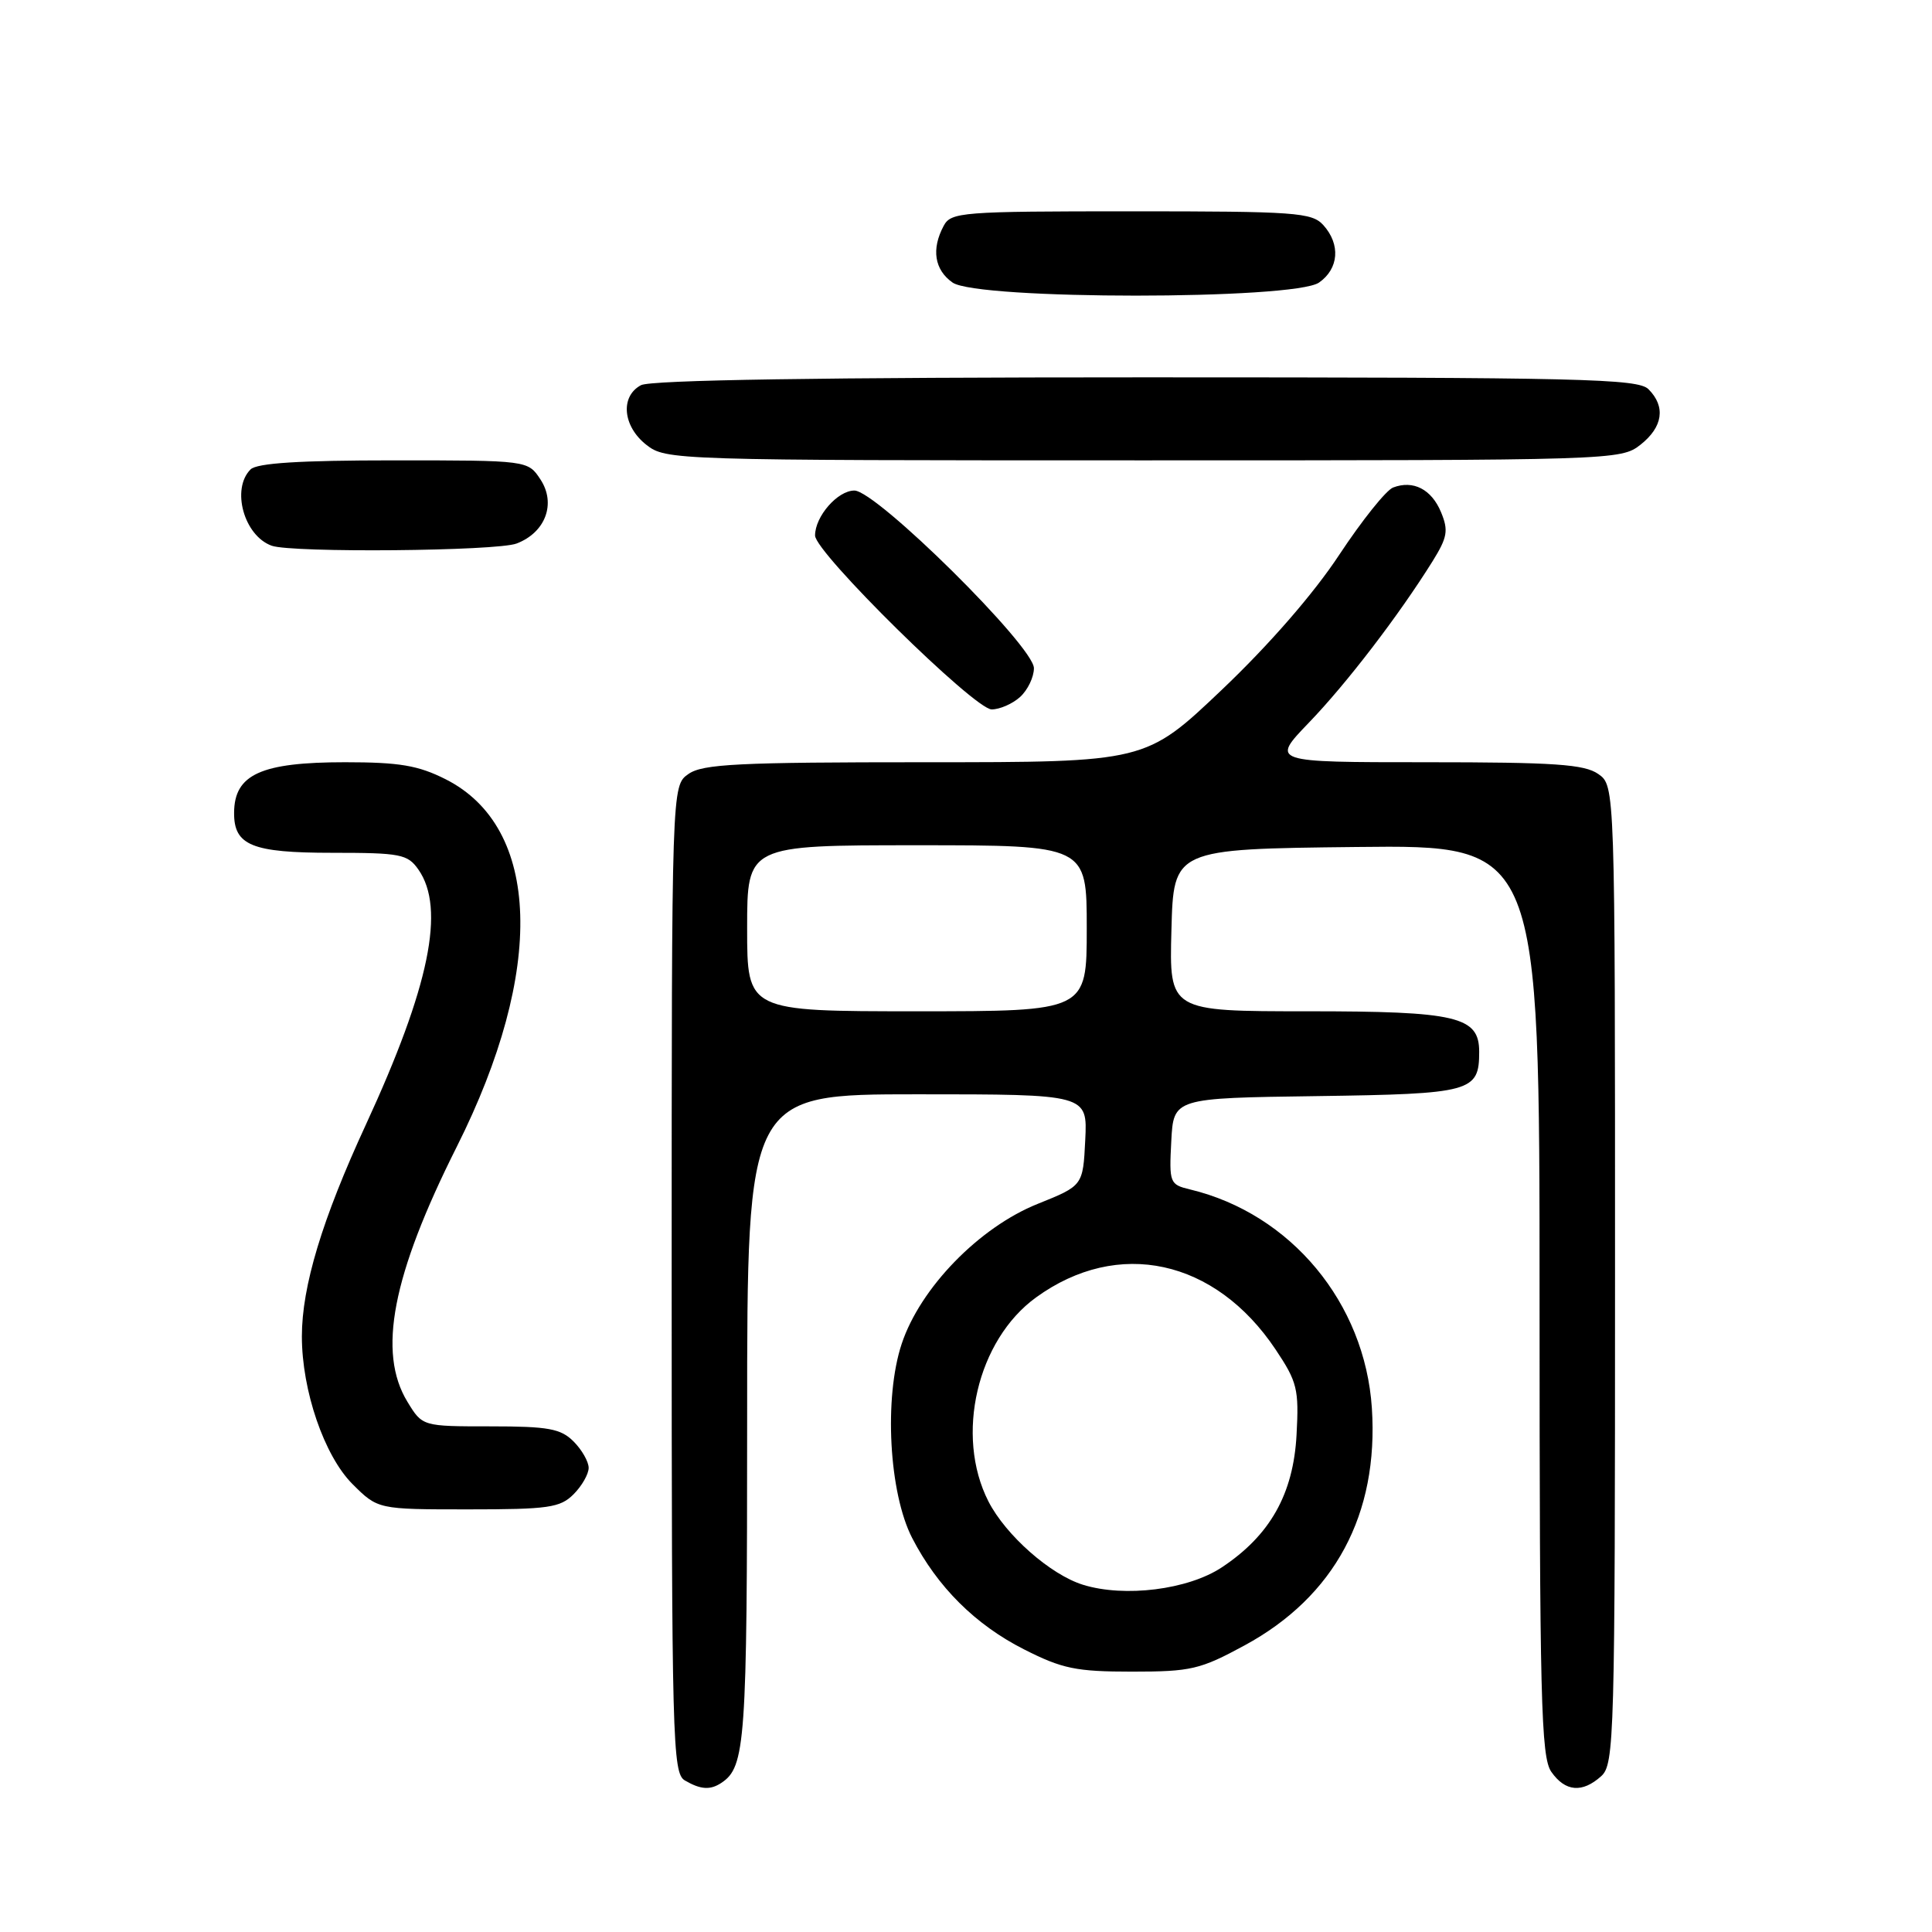 <?xml version="1.0" encoding="UTF-8" standalone="no"?>
<!DOCTYPE svg PUBLIC "-//W3C//DTD SVG 1.1//EN" "http://www.w3.org/Graphics/SVG/1.1/DTD/svg11.dtd" >
<svg xmlns="http://www.w3.org/2000/svg" xmlns:xlink="http://www.w3.org/1999/xlink" version="1.1" viewBox="0 0 256 256">
 <g >
 <path fill="currentColor"
d=" M 95.60 236.23 C 98.77 234.12 99.00 230.90 99.00 188.07 C 99.00 145.00 99.00 145.00 121.55 145.00 C 144.10 145.00 144.10 145.00 143.80 151.06 C 143.50 157.11 143.50 157.11 137.50 159.52 C 129.74 162.63 121.94 170.65 119.48 178.06 C 117.11 185.19 117.79 197.83 120.87 203.80 C 124.22 210.29 129.25 215.29 135.69 218.55 C 140.76 221.12 142.58 221.50 150.00 221.50 C 157.81 221.50 159.02 221.22 164.90 218.03 C 176.85 211.56 182.70 200.65 181.78 186.58 C 180.86 172.63 171.05 160.82 157.70 157.61 C 154.99 156.96 154.91 156.75 155.20 151.22 C 155.50 145.50 155.50 145.50 174.50 145.24 C 195.00 144.95 196.00 144.68 196.00 139.37 C 196.00 134.69 193.06 134.00 173.24 134.00 C 154.93 134.00 154.93 134.00 155.22 123.25 C 155.50 112.50 155.50 112.50 179.75 112.23 C 204.00 111.96 204.00 111.96 204.00 172.26 C 204.00 225.21 204.19 232.83 205.56 234.78 C 207.41 237.42 209.66 237.61 212.17 235.35 C 213.91 233.77 214.00 230.40 214.00 168.90 C 214.00 104.11 214.00 104.11 211.78 102.56 C 209.94 101.27 205.98 101.00 188.97 101.00 C 168.39 101.00 168.39 101.00 173.44 95.75 C 178.44 90.56 185.32 81.58 189.81 74.39 C 191.79 71.20 191.95 70.30 190.95 67.88 C 189.69 64.83 187.26 63.58 184.59 64.60 C 183.66 64.96 180.46 68.97 177.46 73.51 C 174.09 78.63 168.18 85.43 161.91 91.39 C 151.80 101.00 151.80 101.00 122.62 101.00 C 97.83 101.00 93.11 101.23 91.22 102.56 C 89.00 104.11 89.00 104.11 89.00 169.51 C 89.00 230.73 89.11 234.97 90.75 235.92 C 92.84 237.14 94.12 237.22 95.60 236.23 Z  M 76.00 198.00 C 77.10 196.90 78.00 195.32 78.00 194.50 C 78.00 193.68 77.10 192.10 76.00 191.00 C 74.30 189.30 72.67 189.00 64.99 189.00 C 55.97 189.00 55.97 189.00 53.99 185.75 C 49.99 179.20 51.97 168.98 60.53 151.94 C 72.27 128.56 71.69 109.63 59.04 103.25 C 55.41 101.42 52.92 101.00 45.72 101.00 C 34.59 101.00 31.05 102.61 31.02 107.68 C 30.98 112.02 33.38 113.00 44.01 113.00 C 53.08 113.00 54.01 113.18 55.44 115.22 C 59.05 120.37 56.91 130.75 48.49 149.00 C 42.68 161.58 40.00 170.45 40.00 177.08 C 40.00 184.26 42.96 192.89 46.70 196.64 C 50.07 200.00 50.07 200.00 62.03 200.00 C 72.67 200.00 74.22 199.78 76.00 198.00 Z  M 135.17 92.35 C 136.18 91.43 137.00 89.72 137.00 88.54 C 137.00 85.65 116.12 65.00 113.21 65.00 C 110.99 65.00 108.00 68.42 108.00 70.96 C 108.00 73.21 129.12 94.00 131.40 94.00 C 132.47 94.00 134.17 93.26 135.17 92.35 Z  M 68.45 72.02 C 72.28 70.56 73.71 66.73 71.62 63.54 C 69.95 61.00 69.95 61.00 52.18 61.00 C 39.68 61.00 34.04 61.36 33.20 62.20 C 30.61 64.79 32.33 70.99 36.00 72.31 C 38.69 73.27 65.80 73.03 68.45 72.02 Z  M 217.37 58.93 C 220.35 56.58 220.74 53.88 218.43 51.57 C 217.03 50.18 209.62 50.00 151.86 50.00 C 108.97 50.00 86.21 50.35 84.93 51.04 C 82.16 52.52 82.51 56.47 85.63 58.93 C 88.24 60.97 89.05 61.00 151.50 61.00 C 213.95 61.00 214.76 60.97 217.37 58.93 Z  M 174.78 37.44 C 177.41 35.60 177.65 32.38 175.35 29.83 C 173.83 28.15 171.68 28.00 149.88 28.00 C 127.36 28.00 126.01 28.11 125.04 29.93 C 123.39 33.01 123.82 35.76 126.22 37.44 C 129.52 39.75 171.48 39.75 174.78 37.44 Z  M 143.50 209.99 C 139.18 208.65 133.26 203.42 130.97 198.94 C 126.52 190.21 129.47 177.57 137.29 171.91 C 148.15 164.04 161.02 166.84 169.02 178.81 C 171.89 183.10 172.13 184.07 171.80 190.11 C 171.38 197.97 168.29 203.45 161.90 207.68 C 157.42 210.65 149.01 211.70 143.50 209.99 Z  M 99.00 123.00 C 99.00 112.00 99.00 112.00 121.50 112.00 C 144.00 112.00 144.00 112.00 144.00 123.00 C 144.00 134.00 144.00 134.00 121.50 134.00 C 99.00 134.00 99.00 134.00 99.00 123.00 Z "/>
</g>
</svg>
